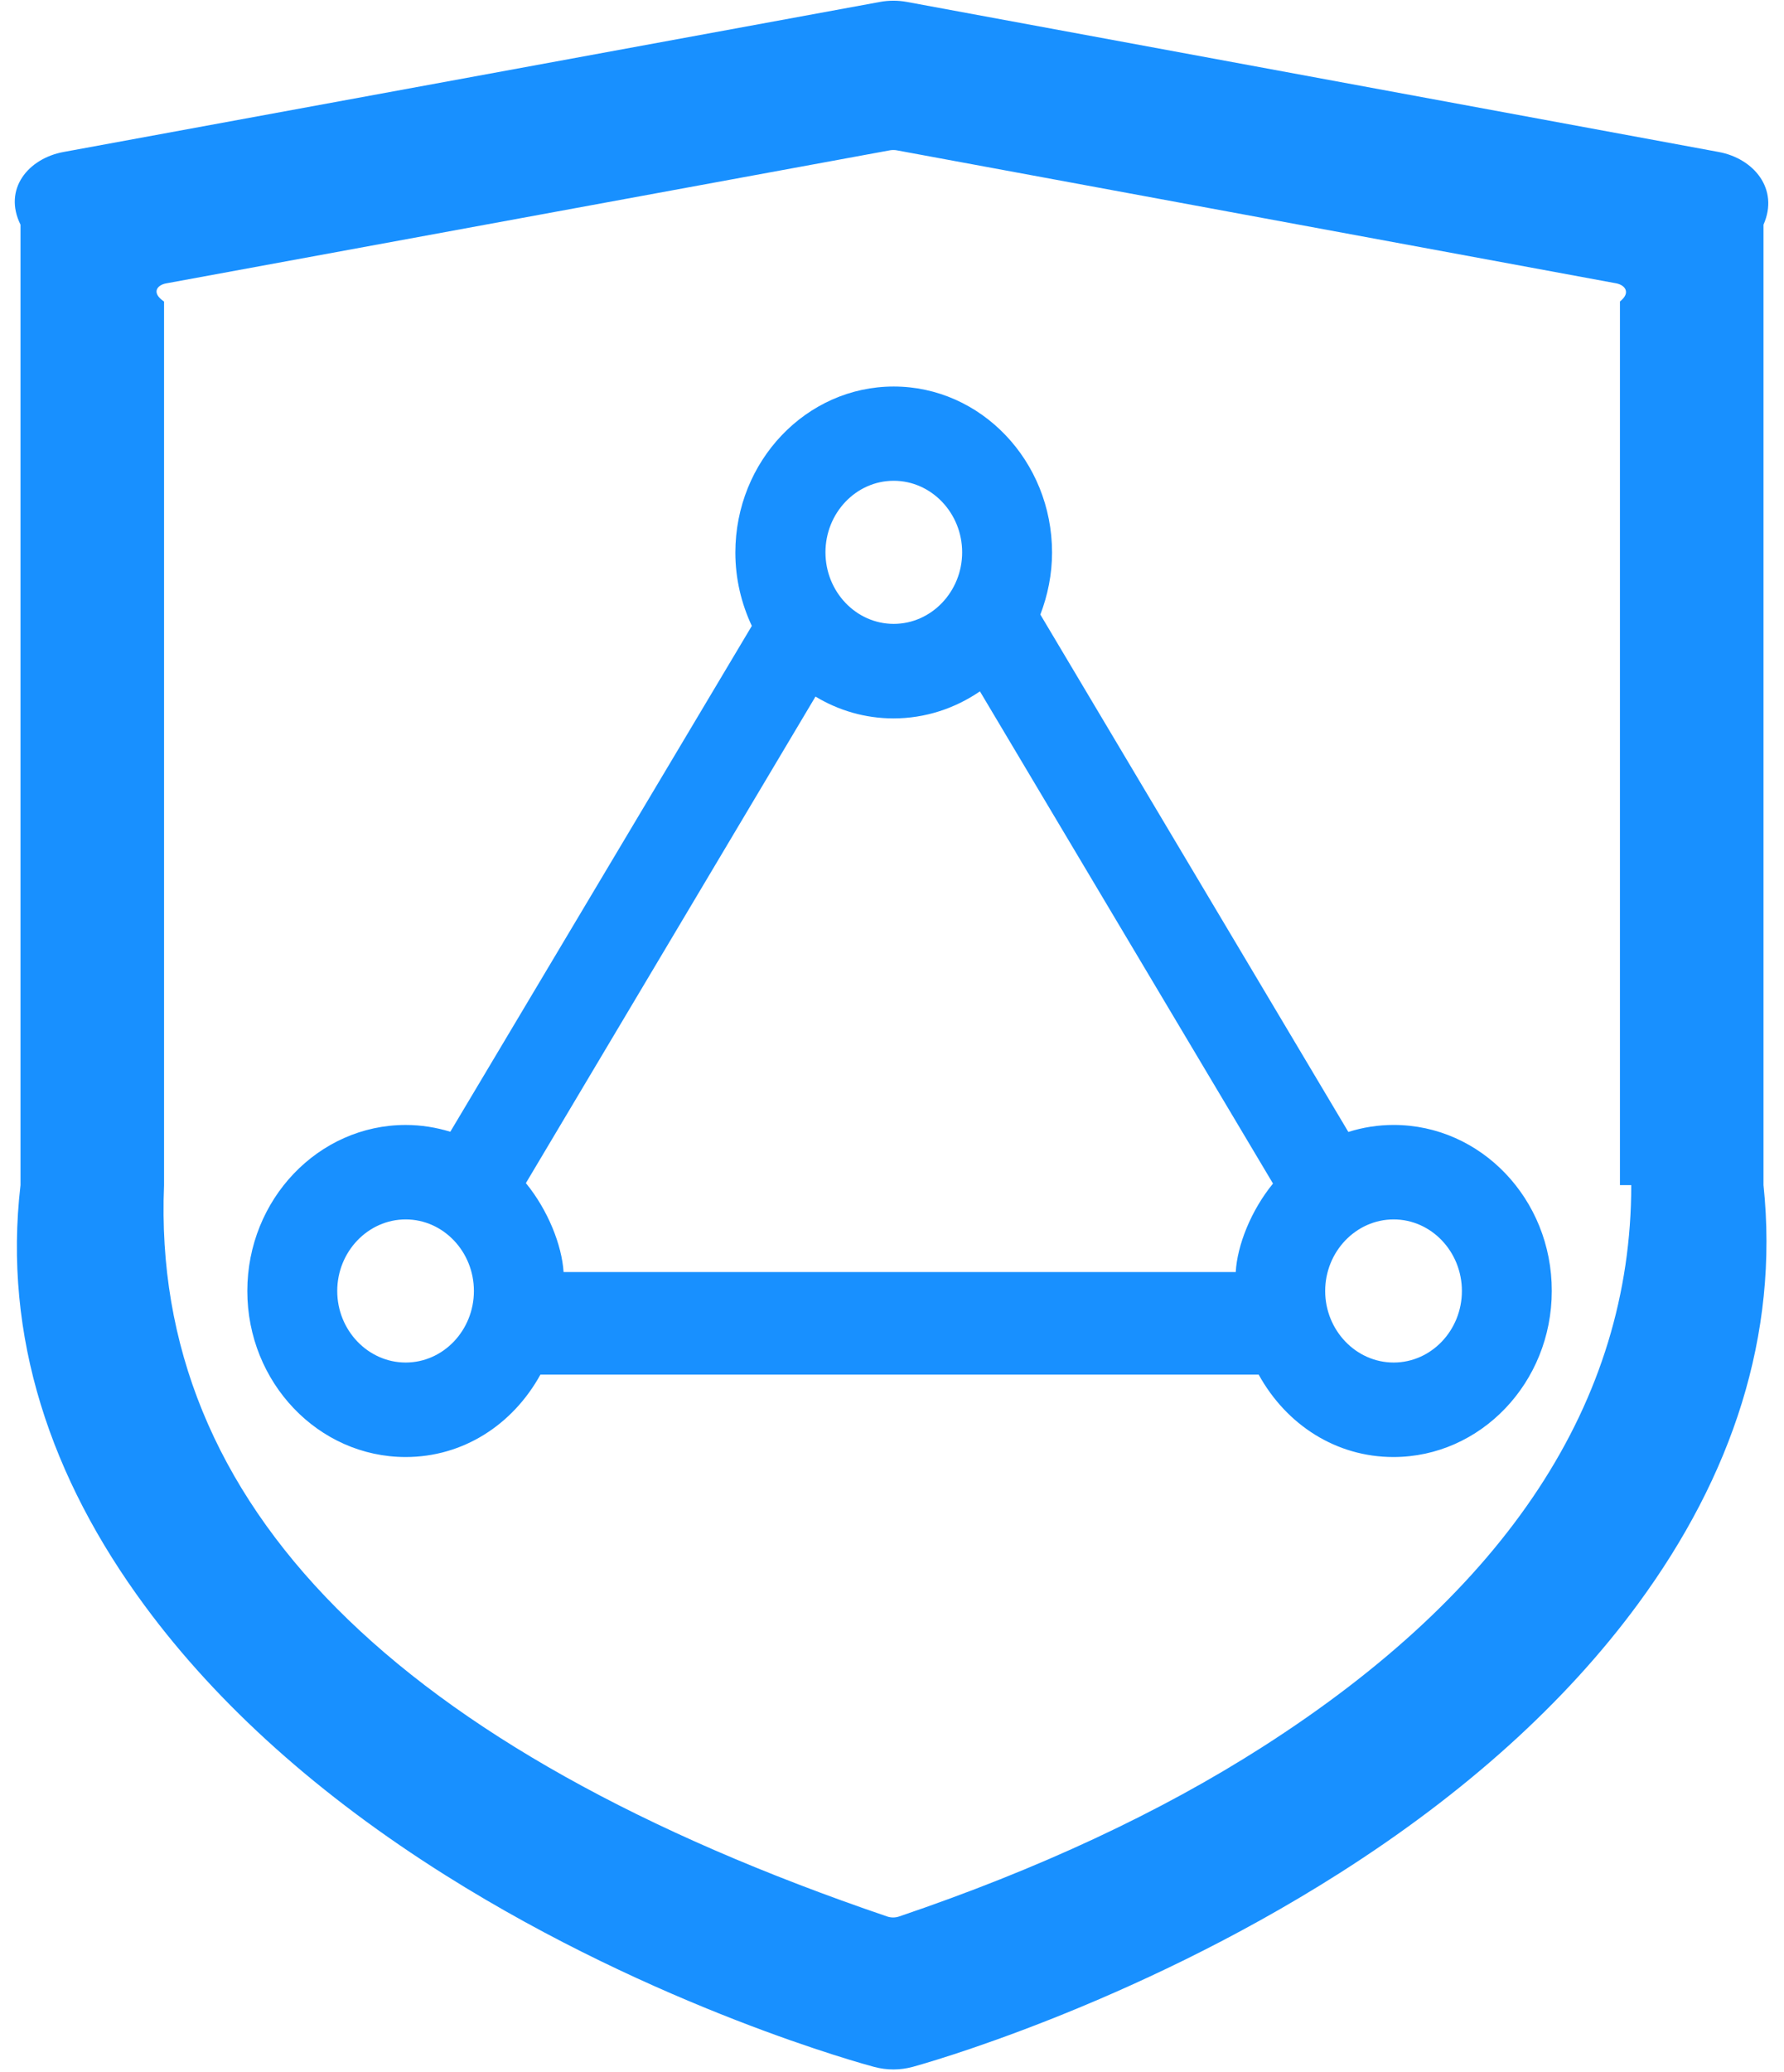 ﻿<?xml version="1.0" encoding="utf-8"?>
<svg version="1.1" xmlns:xlink="http://www.w3.org/1999/xlink" width="87px" height="101px" xmlns="http://www.w3.org/2000/svg">
  <g transform="matrix(1 0 0 1 -916 -482 )">
    <path d="M 86 10.95  C 86.77 9.213  85.529 7.725  83.818 7.408  L 44.225 0.094  C 43.792 0.014  43.348 0.014  42.914 0.094  L 3.096 7.408  C 1.384 7.723  0.14 9.212  1 10.95  L 1 57.764  C 0.14 65.146  2.47 72.046  7.065 78.272  C 10.636 83.112  15.571 87.531  21.734 91.406  C 32.036 97.884  42.211 100.63  42.639 100.744  C 43.256 100.907  43.904 100.905  44.52 100.737  C 44.945 100.62  55.062 97.818  65.302 91.312  C 71.429 87.42  76.335 83  79.884 78.171  C 84.452 71.958  86.769 65.092  86 57.763  L 86 10.95  Z M 79 57.764  L 79.551 57.764  C 79.551 68.311  73.5 77.523  61.566 85.148  C 56.558 88.348  50.651 91.102  43.846 93.41  C 43.657 93.474  43.453 93.474  43.264 93.41  C 19.327 85.26  7.358 73.378  8 57.765  L 8 14.698  C 7.358 14.263  7.67 13.891  8.098 13.813  L 43.401 7.326  C 43.51 7.307  43.621 7.307  43.728 7.326  L 78.812 13.809  C 79.24 13.887  79.55 14.259  79 14.694  L 79 57.764  Z M 75.675 62.923  C 75.685 58.451  72.221 54.83  67.964 54.83  C 67.214 54.83  66.469 54.945  65.755 55.172  L 50.735 29.954  C 51.094 29.013  51.305 27.994  51.305 26.932  C 51.305 22.471  47.84 18.839  43.583 18.839  C 39.326 18.839  35.861 22.471  35.861 26.932  C 35.861 28.216  36.156 29.422  36.664 30.507  L 21.96 55.162  C 21.272 54.952  20.544 54.831  19.784 54.831  C 15.527 54.831  12.061 58.462  12.061 62.923  C 12.061 67.385  15.527 71.016  19.784 71.016  C 22.562 71.016  24.992 69.466  26.354 67  L 61.382 67  C 62.745 69.466  65.175 71.016  67.953 71.016  C 72.21 71.016  75.675 67.385  75.675 62.923  Z M 23.111 62.923  C 23.11 64.838  21.621 66.41  19.784 66.41  C 17.946 66.41  16.446 64.838  16.446 62.923  C 16.446 61.007  17.946 59.435  19.784 59.435  C 21.621 59.435  23.111 61.007  23.111 62.923  Z M 40.255 26.921  C 40.255 25.005  41.745 23.433  43.583 23.433  C 45.421 23.433  46.921 25.005  46.921 26.921  C 46.921 28.836  45.421 30.408  43.583 30.408  C 41.745 30.408  40.255 28.836  40.255 26.921  Z M 62.08 57.687  C 61.003 59.004  60.336 60.698  60.263 62  L 27.484 62  C 27.4 60.687  26.724 58.982  25.646 57.665  L 39.769 33.951  C 40.889 34.627  42.188 35.015  43.572 35.015  C 45.125 35.015  46.573 34.527  47.788 33.697  L 62.08 57.687  Z M 71.292 62.923  C 71.292 64.838  69.802 66.41  67.964 66.41  C 66.126 66.41  64.625 64.838  64.625 62.923  C 64.625 61.007  66.125 59.435  67.964 59.435  C 69.802 59.435  71.292 61.007  71.292 62.923  Z " fill-rule="nonzero" fill="#1890ff" stroke="none" transform="matrix(1 0 0 1 916 482 )" />
  </g>
</svg>